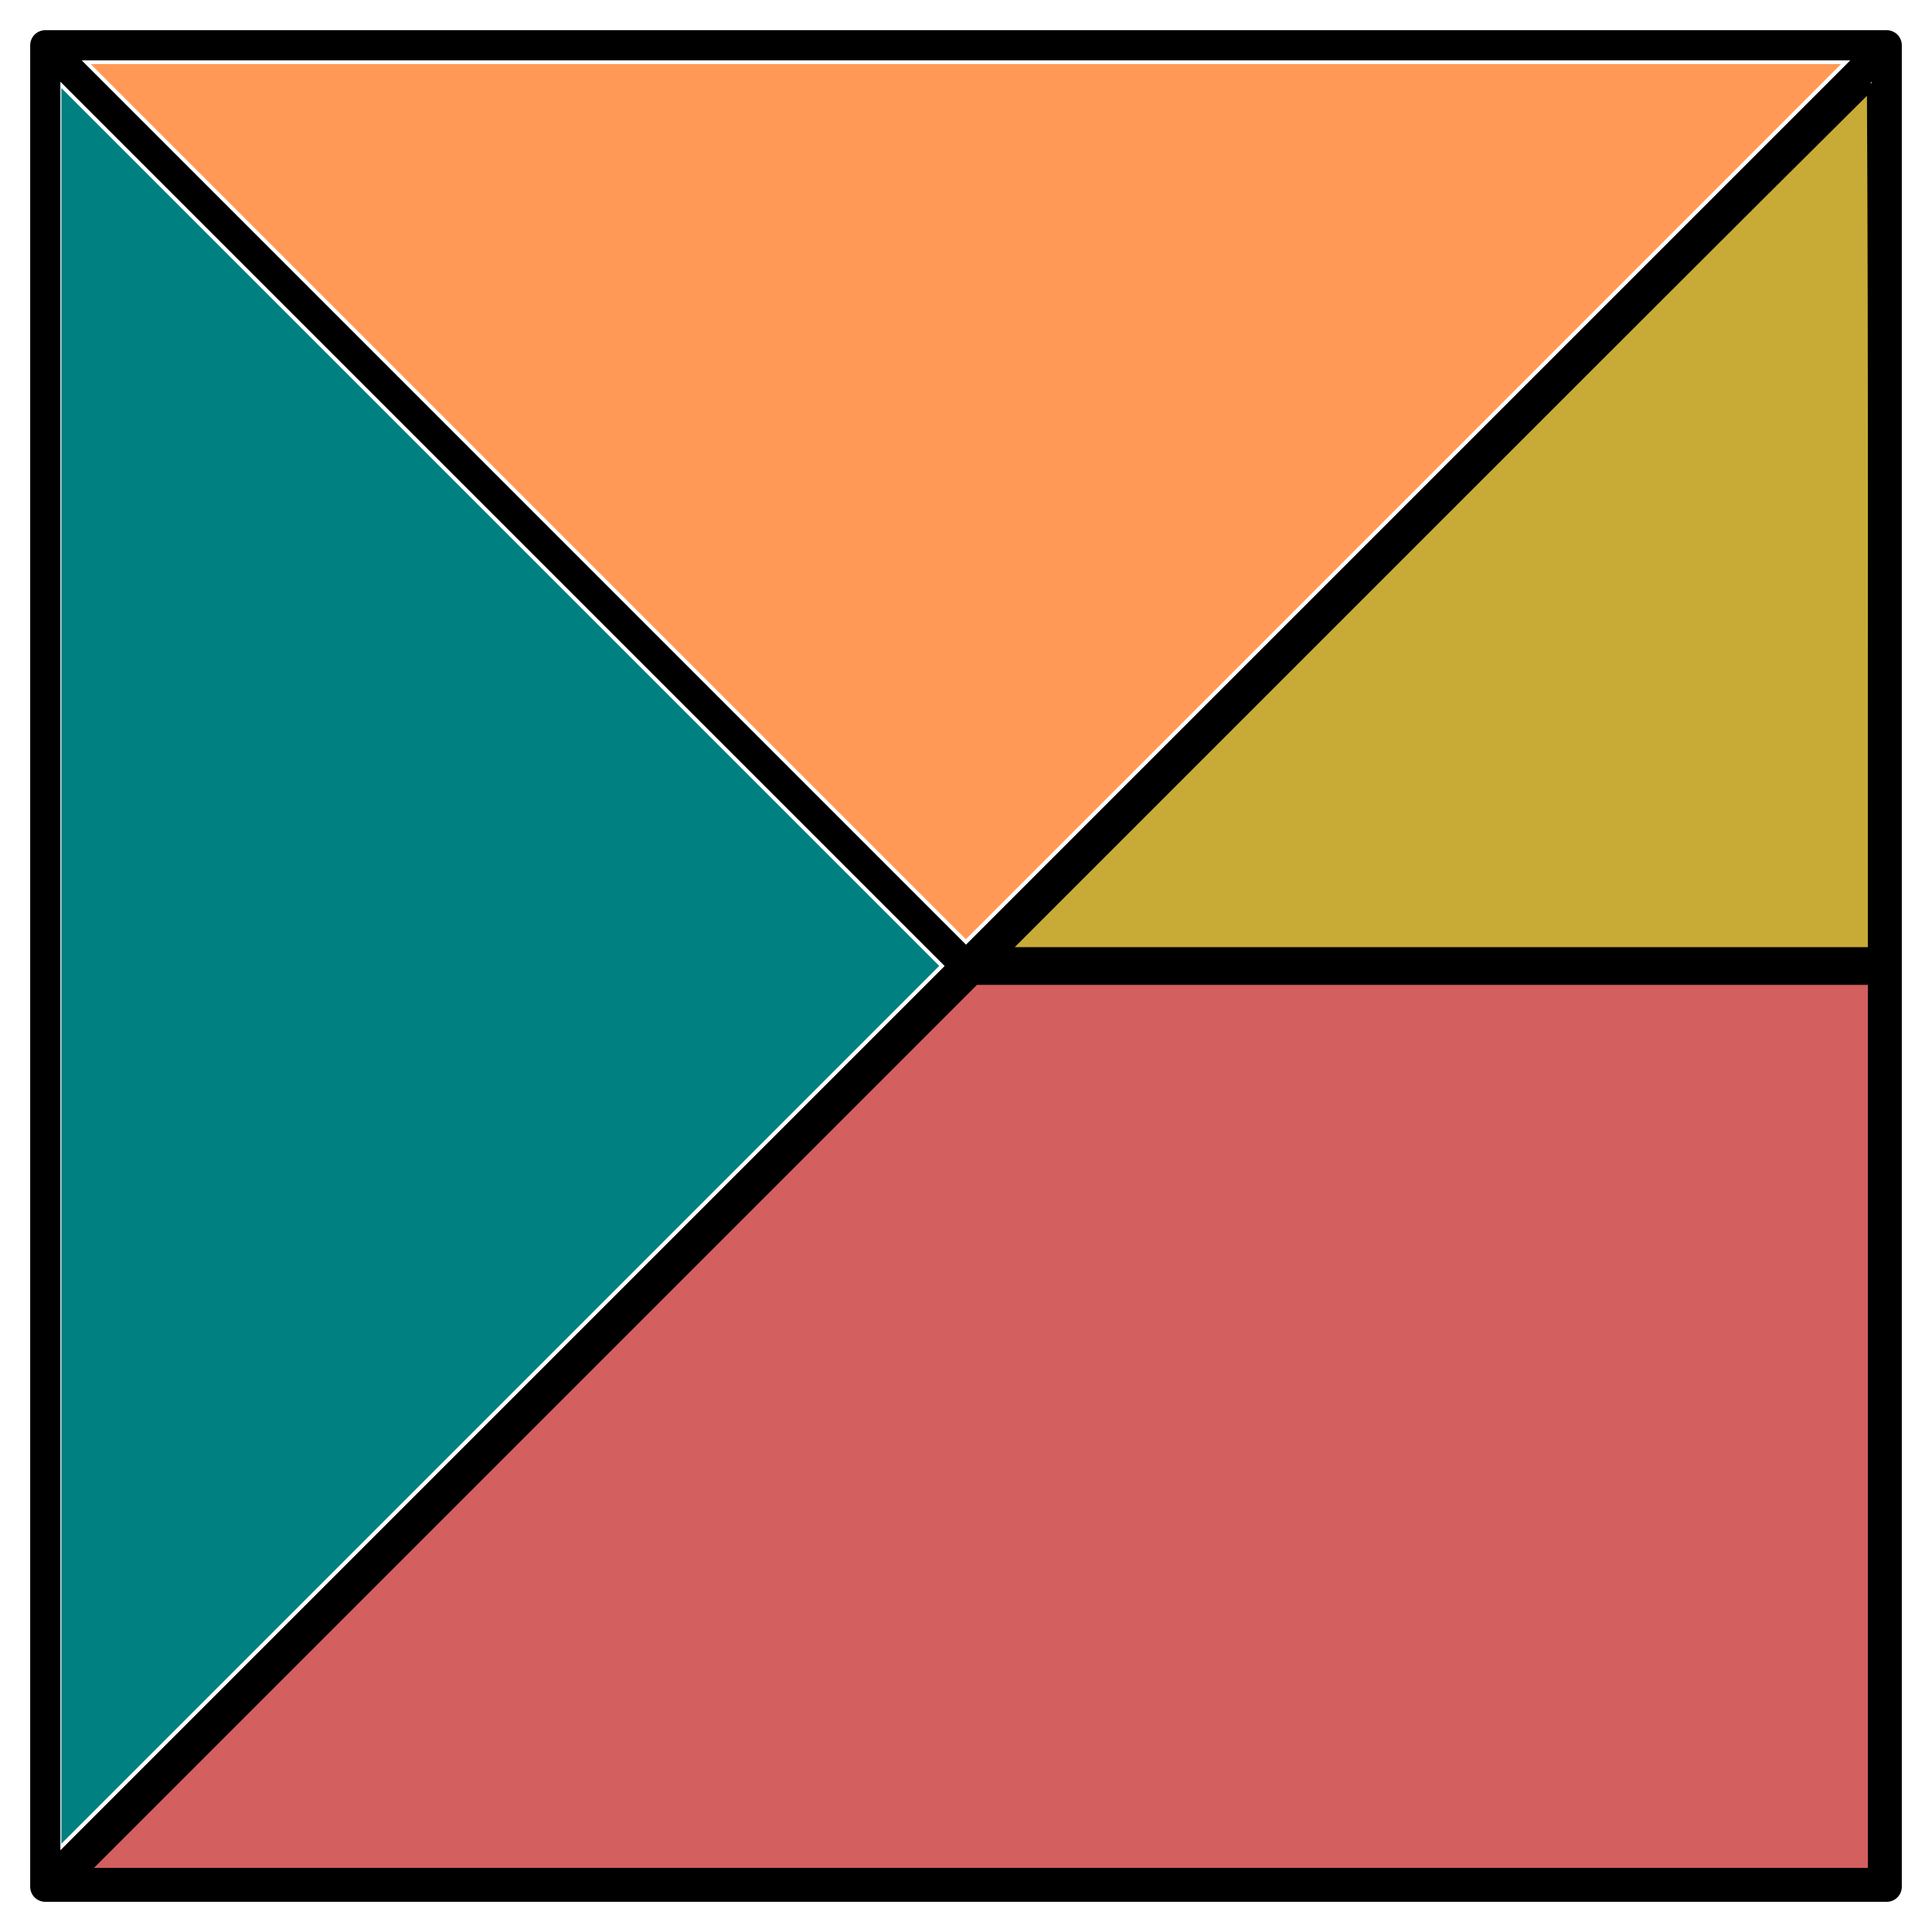 <?xml version="1.0" encoding="UTF-8" standalone="no"?>
<!-- Created with Inkscape (http://www.inkscape.org/) -->

<svg
   width="128.0px"
   height="128.0px"
   viewBox="0 0 128.0 128.0"
   version="1.1"
   id="SVGRoot"
   sodipodi:docname="yaam-flat.svg"
   inkscape:version="1.1.1 (3bf5ae0d25, 2021-09-20)"
   xmlns:inkscape="http://www.inkscape.org/namespaces/inkscape"
   xmlns:sodipodi="http://sodipodi.sourceforge.net/DTD/sodipodi-0.dtd"
   xmlns="http://www.w3.org/2000/svg"
   xmlns:svg="http://www.w3.org/2000/svg">
  <sodipodi:namedview
     id="namedview14"
     pagecolor="#505050"
     bordercolor="#eeeeee"
     borderopacity="1"
     inkscape:pageshadow="0"
     inkscape:pageopacity="0"
     inkscape:pagecheckerboard="0"
     inkscape:document-units="px"
     showgrid="true"
     inkscape:zoom="2.8284271"
     inkscape:cx="26.693281"
     inkscape:cy="-5.833631"
     inkscape:window-width="1920"
     inkscape:window-height="1057"
     inkscape:window-x="-8"
     inkscape:window-y="-8"
     inkscape:window-maximized="1"
     inkscape:current-layer="layer1">
    <inkscape:grid
       type="xygrid"
       id="grid20" />
  </sodipodi:namedview>
  <defs
     id="defs9" />
  <g
     inkscape:label="Layer 1"
     inkscape:groupmode="layer"
     id="layer1">
    <path
       id="path2446"
       style="fill:none;stroke:#000000;stroke-width:2;stroke-linecap:butt;stroke-linejoin:round;stroke-miterlimit:4;stroke-dasharray:none;stroke-opacity:1"
       d="m 64,64 c 20.333,0 40.667,0 61,0 M 3,3 C 23.333,23.333 43.667,43.667 64,64 M 125,3 C 84.333,43.667 43.667,84.333 3,125 M 3,3 c 40.667,0 81.334,0 122,0 0,40.667 0,81.334 0,122 -40.667,0 -81.334,0 -122,0 0,-40.667 0,-81.334 0,-122 z" />
    <path
       style="fill:#d35f5f;stroke:#000000;stroke-width:0.5;stroke-linejoin:round;stroke-miterlimit:4;stroke-dasharray:none;stroke-opacity:1;fill-opacity:1"
       d="M 35.125,94.5 C 44.958,84.667 54.791,74.833 64.624,65 84.416,65 104.208,65 124,65 c 0,19.667 0,39.333 0,59 -39.458,0 -78.916,0 -118.374,0 C 15.459,114.167 25.292,104.333 35.125,94.5 Z"
       id="path2659" />
    <path
       style="fill:#c8ab37;stroke:#000000;stroke-width:0.5;stroke-linejoin:round;stroke-miterlimit:4;stroke-dasharray:none;stroke-opacity:1;fill-opacity:1"
       d="M 95.25,34.375 C 104.808,24.829 114.346,15.263 123.937,5.75 124.046,24.833 123.983,43.917 124,63 104.875,63 85.751,63 66.626,63 76.167,53.458 85.709,43.917 95.25,34.375 Z"
       id="path3107" />
    <path
       style="fill:#ff9955;stroke-width:0.354"
       d="M 35.002,33.234 6.012,4.243 H 63.993 121.974 L 92.985,33.234 C 77.04,49.179 63.994,62.225 63.993,62.225 c -0.001,0 -13.047,-13.046 -28.991,-28.991 z"
       id="path968" />
    <path
       style="fill:#008080;stroke-width:0.354"
       d="M 4.066,63.993 V 5.834 L 33.145,34.914 62.225,63.993 33.145,93.073 4.066,122.152 Z"
       id="path1118" />
  </g>
</svg>

